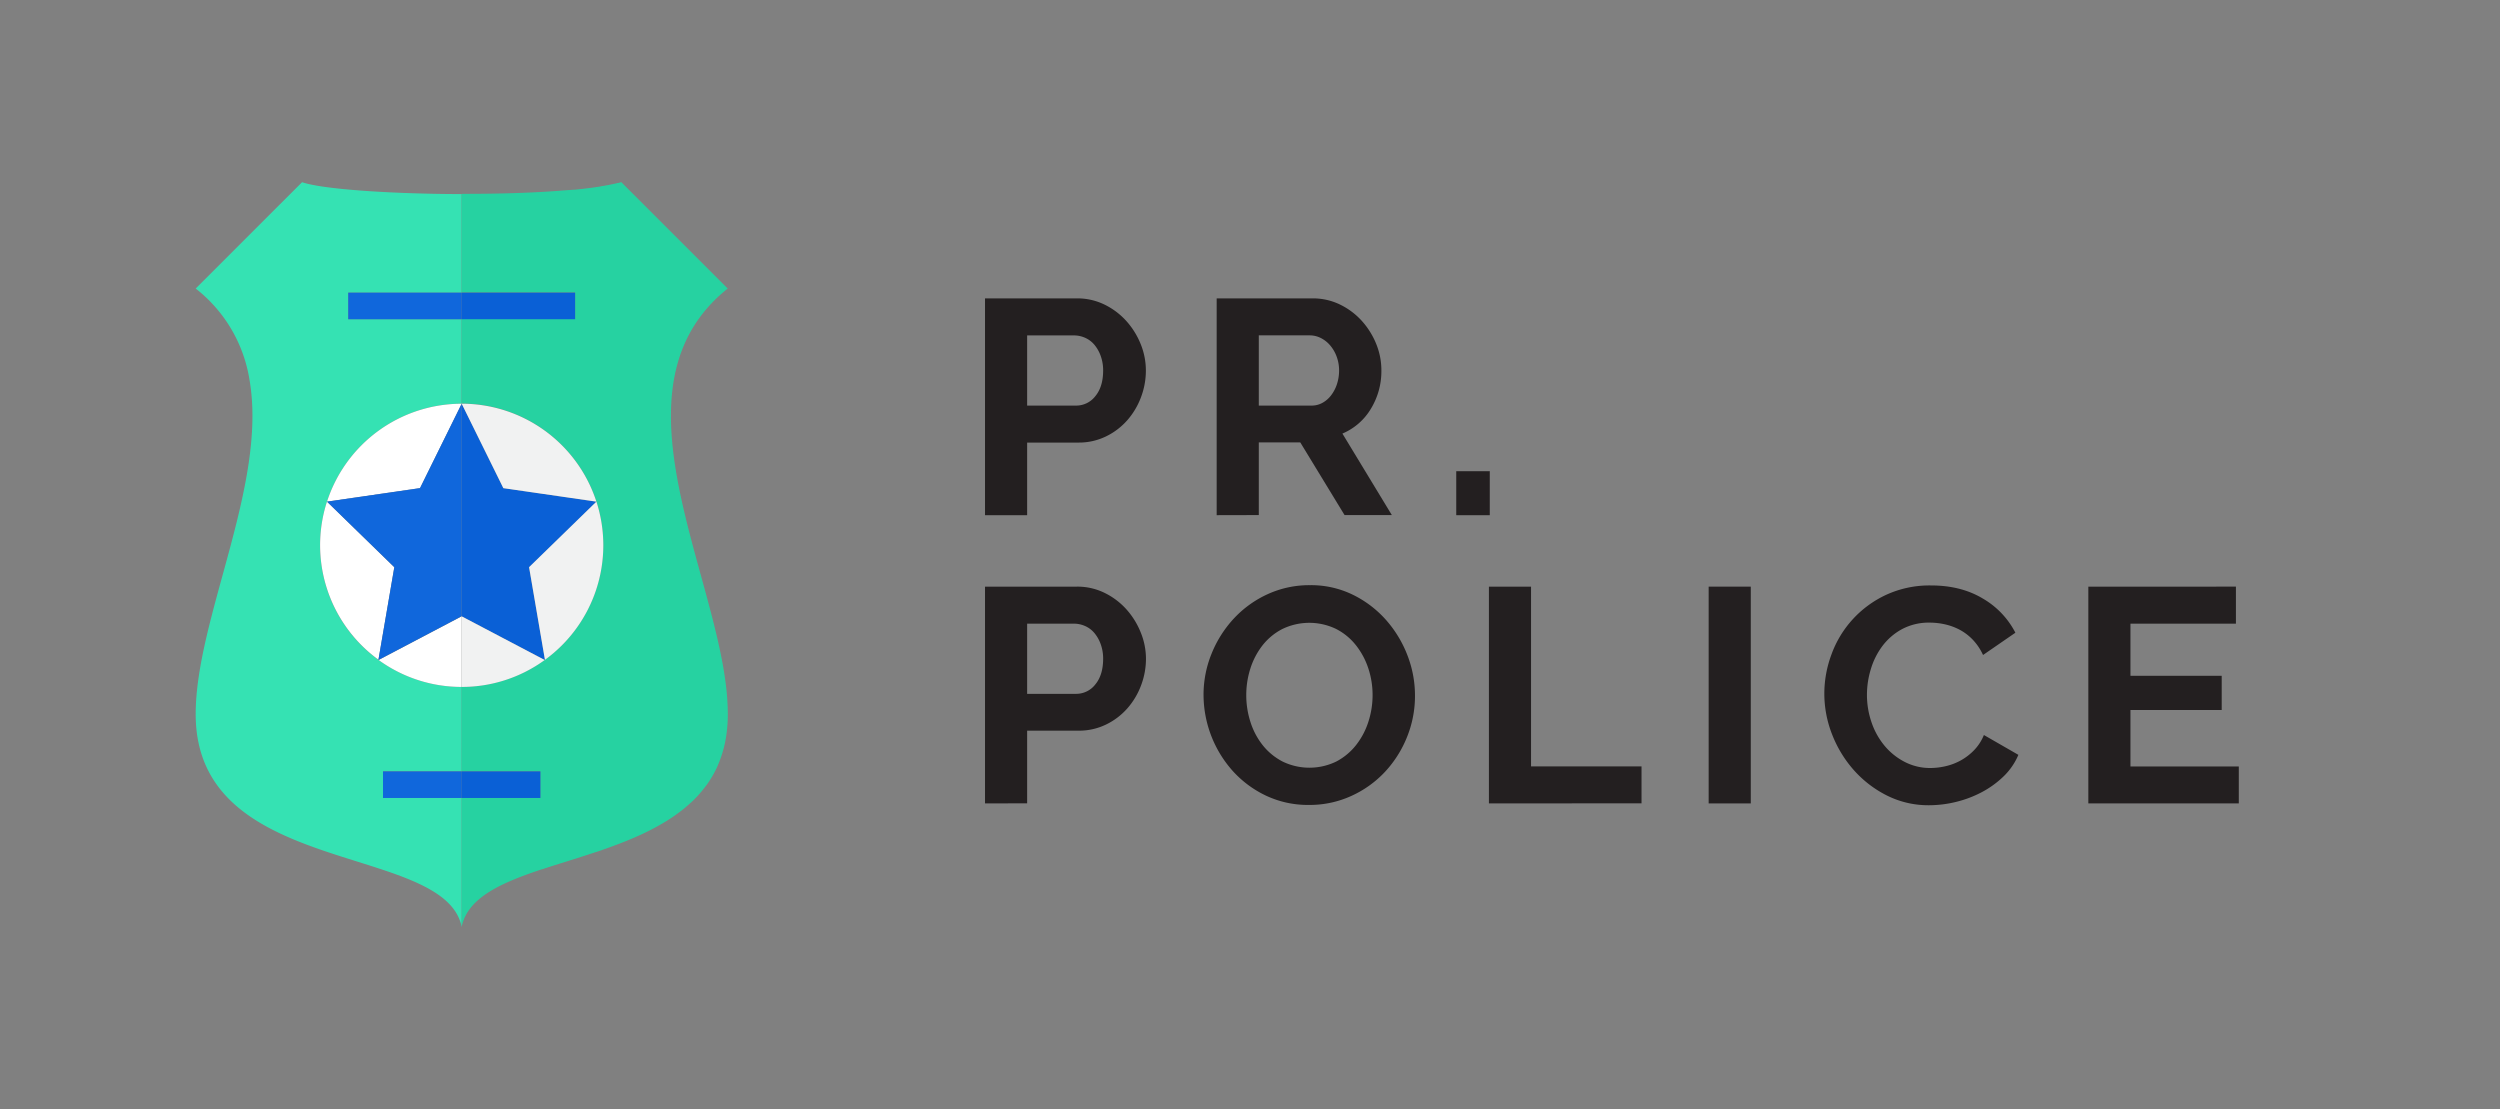 <svg xmlns="http://www.w3.org/2000/svg" viewBox="0 0 991.76 439.98"><rect x="0" y="0" width="991.76" height="439.98" fill="#808080" stroke="none"/><defs><style>.cls-1{isolation:isolate;}.cls-2{fill:#0a60d6;}.cls-3{fill:#35e2b3;}.cls-4{fill:#fff;}.cls-5{fill:#1067dc;}.cls-6{fill:#26d2a1;}.cls-7{fill:#f1f2f2;}.cls-8{fill:#e9e9ea;mix-blend-mode:multiply;}.cls-9{fill:#231f20;}</style></defs><title>pr.police_logos</title><g class="cls-1"><g id="Layer_1" data-name="Layer 1"><polygon class="cls-2" points="183.16 160.16 183.16 244.51 216.09 261.82 216.21 261.88 216.18 261.76 209.89 225.08 236.6 199.04 236.63 199.02 236.59 199.01 199.68 193.65 183.16 160.16"/><path class="cls-3" d="M151.94,316.56V306h31.22V272.51h0a55.9,55.9,0,0,1-32.94-10.68l-.11.06,0-.13A56.17,56.17,0,0,1,129.71,199l0,0h0a56.19,56.19,0,0,1,53.44-38.85h0V126.64h-45V116.11h45V77c-27.84-.07-55.13-1.89-63.32-4.72L77.63,114.47A57.27,57.27,0,0,1,99,150.82c7.13,41.32-21.36,94.51-21.37,132.48,0,65,98.77,50.86,105.53,84.42h0V316.56Z"/><circle class="cls-4" cx="183.15" cy="160.16"/><path class="cls-4" d="M183.15,160.16A56.19,56.19,0,0,0,129.72,199l36.91-5.36Zm0,84.35-32.94,17.32a55.9,55.9,0,0,0,32.94,10.68h0v-28ZM129.71,199a56.17,56.17,0,0,0,20.42,62.71l6.29-36.68Z"/><path class="cls-5" d="M150.1,261.88l.11-.06-.09-.07Z"/><path class="cls-5" d="M129.68,199l0,0v0Z"/><path class="cls-5" d="M183.15,244.51V160.16h0l-16.53,33.48L129.72,199v0l26.71,26-6.29,36.68.09.07,32.94-17.32Z"/><rect class="cls-5" x="138.16" y="116.11" width="44.99" height="10.53"/><rect class="cls-5" x="151.94" y="306.03" width="31.22" height="10.53"/><path class="cls-6" d="M288.68,114.47,246.47,72.26l-1.24.33-.15,0-1.15.27-.39.08-1,.21-.54.11-.91.18-.66.12-.86.15-.75.12L238,74l-.84.13-.81.12-.92.13-.78.11-1,.13-.74.09-1.11.13-.67.08-1.24.14-.59.06-1.38.14-.48,0-1.53.14-.37,0-1.68.14-.2,0c-12,1-26.32,1.39-40.5,1.36v39.13h45v10.53h-45v33.53A56.19,56.19,0,0,1,236.59,199h0l0,0a56.17,56.17,0,0,1-20.42,62.71l0,.13-.11-.06a55.9,55.9,0,0,1-32.94,10.68V306h31.22v10.53H183.15v51.16c2.32-11.53,15.52-17.43,31.84-22.85l.11,0c2.16-.72,4.38-1.43,6.64-2.14l.21-.07,4.43-1.39.26-.08,4.53-1.44.31-.1q2.26-.73,4.52-1.48l.06,0,2.73-.93q1.95-.67,3.88-1.38t4-1.51l2.3-.92q1.46-.6,2.9-1.22,3.4-1.48,6.64-3.15,3-1.56,5.85-3.31a67.92,67.92,0,0,0,5.66-3.91q1.35-1,2.62-2.14c.77-.67,1.52-1.34,2.24-2a48.37,48.37,0,0,0,3.55-3.86q1-1.24,2-2.55.64-.9,1.24-1.85a42.66,42.66,0,0,0,2.79-5.08c.44-1,.84-2,1.22-3a47.06,47.06,0,0,0,2.51-10.06c.2-1.46.35-3,.44-4.53.06-1.11.1-2.25.1-3.41a98,98,0,0,0-.9-12.64q-.48-3.68-1.18-7.49C277.59,213.84,244.36,149.92,288.68,114.47Z"/><path class="cls-7" d="M183.15,272.51a55.9,55.9,0,0,0,32.94-10.68l-32.94-17.32Z"/><path class="cls-7" d="M199.68,193.65,236.59,199a56.19,56.19,0,0,0-53.44-38.85h0Z"/><path class="cls-7" d="M216.18,261.76A56.17,56.17,0,0,0,236.6,199l-26.71,26Z"/><path class="cls-5" d="M216.21,261.88l0-.13-.09.07Z"/><path class="cls-8" d="M216.21,261.88l0-.13-.09.07Z"/><path class="cls-5" d="M236.63,199h0v0Z"/><path class="cls-8" d="M236.63,199h0v0Z"/><rect class="cls-2" x="183.15" y="116.11" width="44.99" height="10.53"/><rect class="cls-2" x="183.15" y="306.03" width="31.22" height="10.53"/><path class="cls-9" d="M390.76,204.37v-86h36.44a24.42,24.42,0,0,1,11,2.48,28.39,28.39,0,0,1,8.66,6.54,30.9,30.9,0,0,1,5.69,9.2A27.7,27.7,0,0,1,454.57,147a29.85,29.85,0,0,1-1.94,10.59,29.42,29.42,0,0,1-5.45,9.14,26.77,26.77,0,0,1-8.48,6.42,24.51,24.51,0,0,1-10.9,2.42H407.47v28.82Zm16.71-43.47h19.37a9.57,9.57,0,0,0,7.69-3.75q3.09-3.75,3.09-10.17a16.77,16.77,0,0,0-1-5.87,14.32,14.32,0,0,0-2.54-4.42,10.13,10.13,0,0,0-3.69-2.72,10.83,10.83,0,0,0-4.3-.91H407.47Z"/><path class="cls-9" d="M482.66,204.37v-86h38a24.42,24.42,0,0,1,11,2.48,28.4,28.4,0,0,1,8.66,6.54,30.91,30.91,0,0,1,5.69,9.2A27.7,27.7,0,0,1,548,147a28.58,28.58,0,0,1-4.18,15.19A24,24,0,0,1,532.54,172l19.61,32.33H533.39l-17.56-28.82H499.37v28.82Zm16.71-43.47h20.95a8.84,8.84,0,0,0,4.3-1.09,11,11,0,0,0,3.45-3,14.79,14.79,0,0,0,2.3-4.42,17.17,17.17,0,0,0,.85-5.45,15.54,15.54,0,0,0-1-5.57,14.58,14.58,0,0,0-2.6-4.42,11.81,11.81,0,0,0-3.75-2.91,9.77,9.77,0,0,0-4.3-1H499.37Z"/><path class="cls-9" d="M577.7,204.37V186.93H591v17.44Z"/><path class="cls-9" d="M390.76,318.72v-86h36.44a24.42,24.42,0,0,1,11,2.48,28.39,28.39,0,0,1,8.66,6.54,30.9,30.9,0,0,1,5.69,9.2,27.7,27.7,0,0,1,2.06,10.35,29.85,29.85,0,0,1-1.94,10.59,29.42,29.42,0,0,1-5.45,9.14,26.77,26.77,0,0,1-8.48,6.42,24.51,24.51,0,0,1-10.9,2.42H407.47v28.82Zm16.71-43.47h19.37a9.57,9.57,0,0,0,7.69-3.75q3.09-3.75,3.09-10.17a16.77,16.77,0,0,0-1-5.87,14.32,14.32,0,0,0-2.54-4.42,10.13,10.13,0,0,0-3.69-2.72,10.83,10.83,0,0,0-4.3-.91H407.47Z"/><path class="cls-9" d="M519.34,319.32a39,39,0,0,1-17.13-3.69,42,42,0,0,1-13.2-9.81,45.48,45.48,0,0,1-11.56-30.09,43.2,43.2,0,0,1,3.21-16.47,45.44,45.44,0,0,1,8.84-13.92,42.18,42.18,0,0,1,13.38-9.63,39.73,39.73,0,0,1,16.83-3.57,37.76,37.76,0,0,1,17,3.81,42.5,42.5,0,0,1,13.14,10,46,46,0,0,1,8.48,14,44.23,44.23,0,0,1,3,16,43.47,43.47,0,0,1-3.15,16.41,44.59,44.59,0,0,1-8.72,13.8,41.92,41.92,0,0,1-13.32,9.56A39.71,39.71,0,0,1,519.34,319.32ZM494.4,275.73a34.54,34.54,0,0,0,1.69,10.78,28.73,28.73,0,0,0,4.9,9.2,24.36,24.36,0,0,0,7.87,6.42,24.38,24.38,0,0,0,21.31-.06,24.39,24.39,0,0,0,7.87-6.6,29.42,29.42,0,0,0,4.84-9.26,34.38,34.38,0,0,0,1.63-10.47A33.55,33.55,0,0,0,542.77,265a29.75,29.75,0,0,0-5-9.2,23.72,23.72,0,0,0-7.87-6.36,24.52,24.52,0,0,0-21.25.12,23.9,23.9,0,0,0-7.87,6.54,29.36,29.36,0,0,0-4.78,9.2A34.42,34.42,0,0,0,494.4,275.73Z"/><path class="cls-9" d="M590.66,318.72v-86h16.71v71.31H651.2v14.65Z"/><path class="cls-9" d="M677.83,318.72v-86h16.71v86Z"/><path class="cls-9" d="M723.72,275.13a44.52,44.52,0,0,1,2.85-15.56A41.72,41.72,0,0,1,748.18,236a41.15,41.15,0,0,1,17.92-3.75q11.86,0,20.52,5.21A33.27,33.27,0,0,1,799.51,251l-12.83,8.84a22,22,0,0,0-4.12-6.11,20.66,20.66,0,0,0-5.21-3.94,23.41,23.41,0,0,0-5.81-2.12,27.64,27.64,0,0,0-5.93-.67,22.54,22.54,0,0,0-11,2.54,24.11,24.11,0,0,0-7.75,6.6,29.1,29.1,0,0,0-4.66,9.2,34.82,34.82,0,0,0-1.57,10.23,33.38,33.38,0,0,0,1.82,11,29.14,29.14,0,0,0,5.15,9.26,25.71,25.71,0,0,0,8,6.42,21.84,21.84,0,0,0,10.23,2.42,26.94,26.94,0,0,0,6.05-.73,23,23,0,0,0,6-2.3,22.7,22.7,0,0,0,5.27-4.06,18.7,18.7,0,0,0,3.87-6l13.68,7.87a25.84,25.84,0,0,1-5.87,8.54,37.75,37.75,0,0,1-8.6,6.24A43.88,43.88,0,0,1,776,318.11a44.83,44.83,0,0,1-10.65,1.33,36.61,36.61,0,0,1-16.83-3.87,43.8,43.8,0,0,1-13.14-10.11,46.87,46.87,0,0,1-8.6-14.17A44.2,44.2,0,0,1,723.72,275.13Z"/><path class="cls-9" d="M888.14,304.07v14.65H828.45v-86H887V247.4H845.16v20.7h36.2v13.56h-36.2v22.4Z"/></g></g></svg>